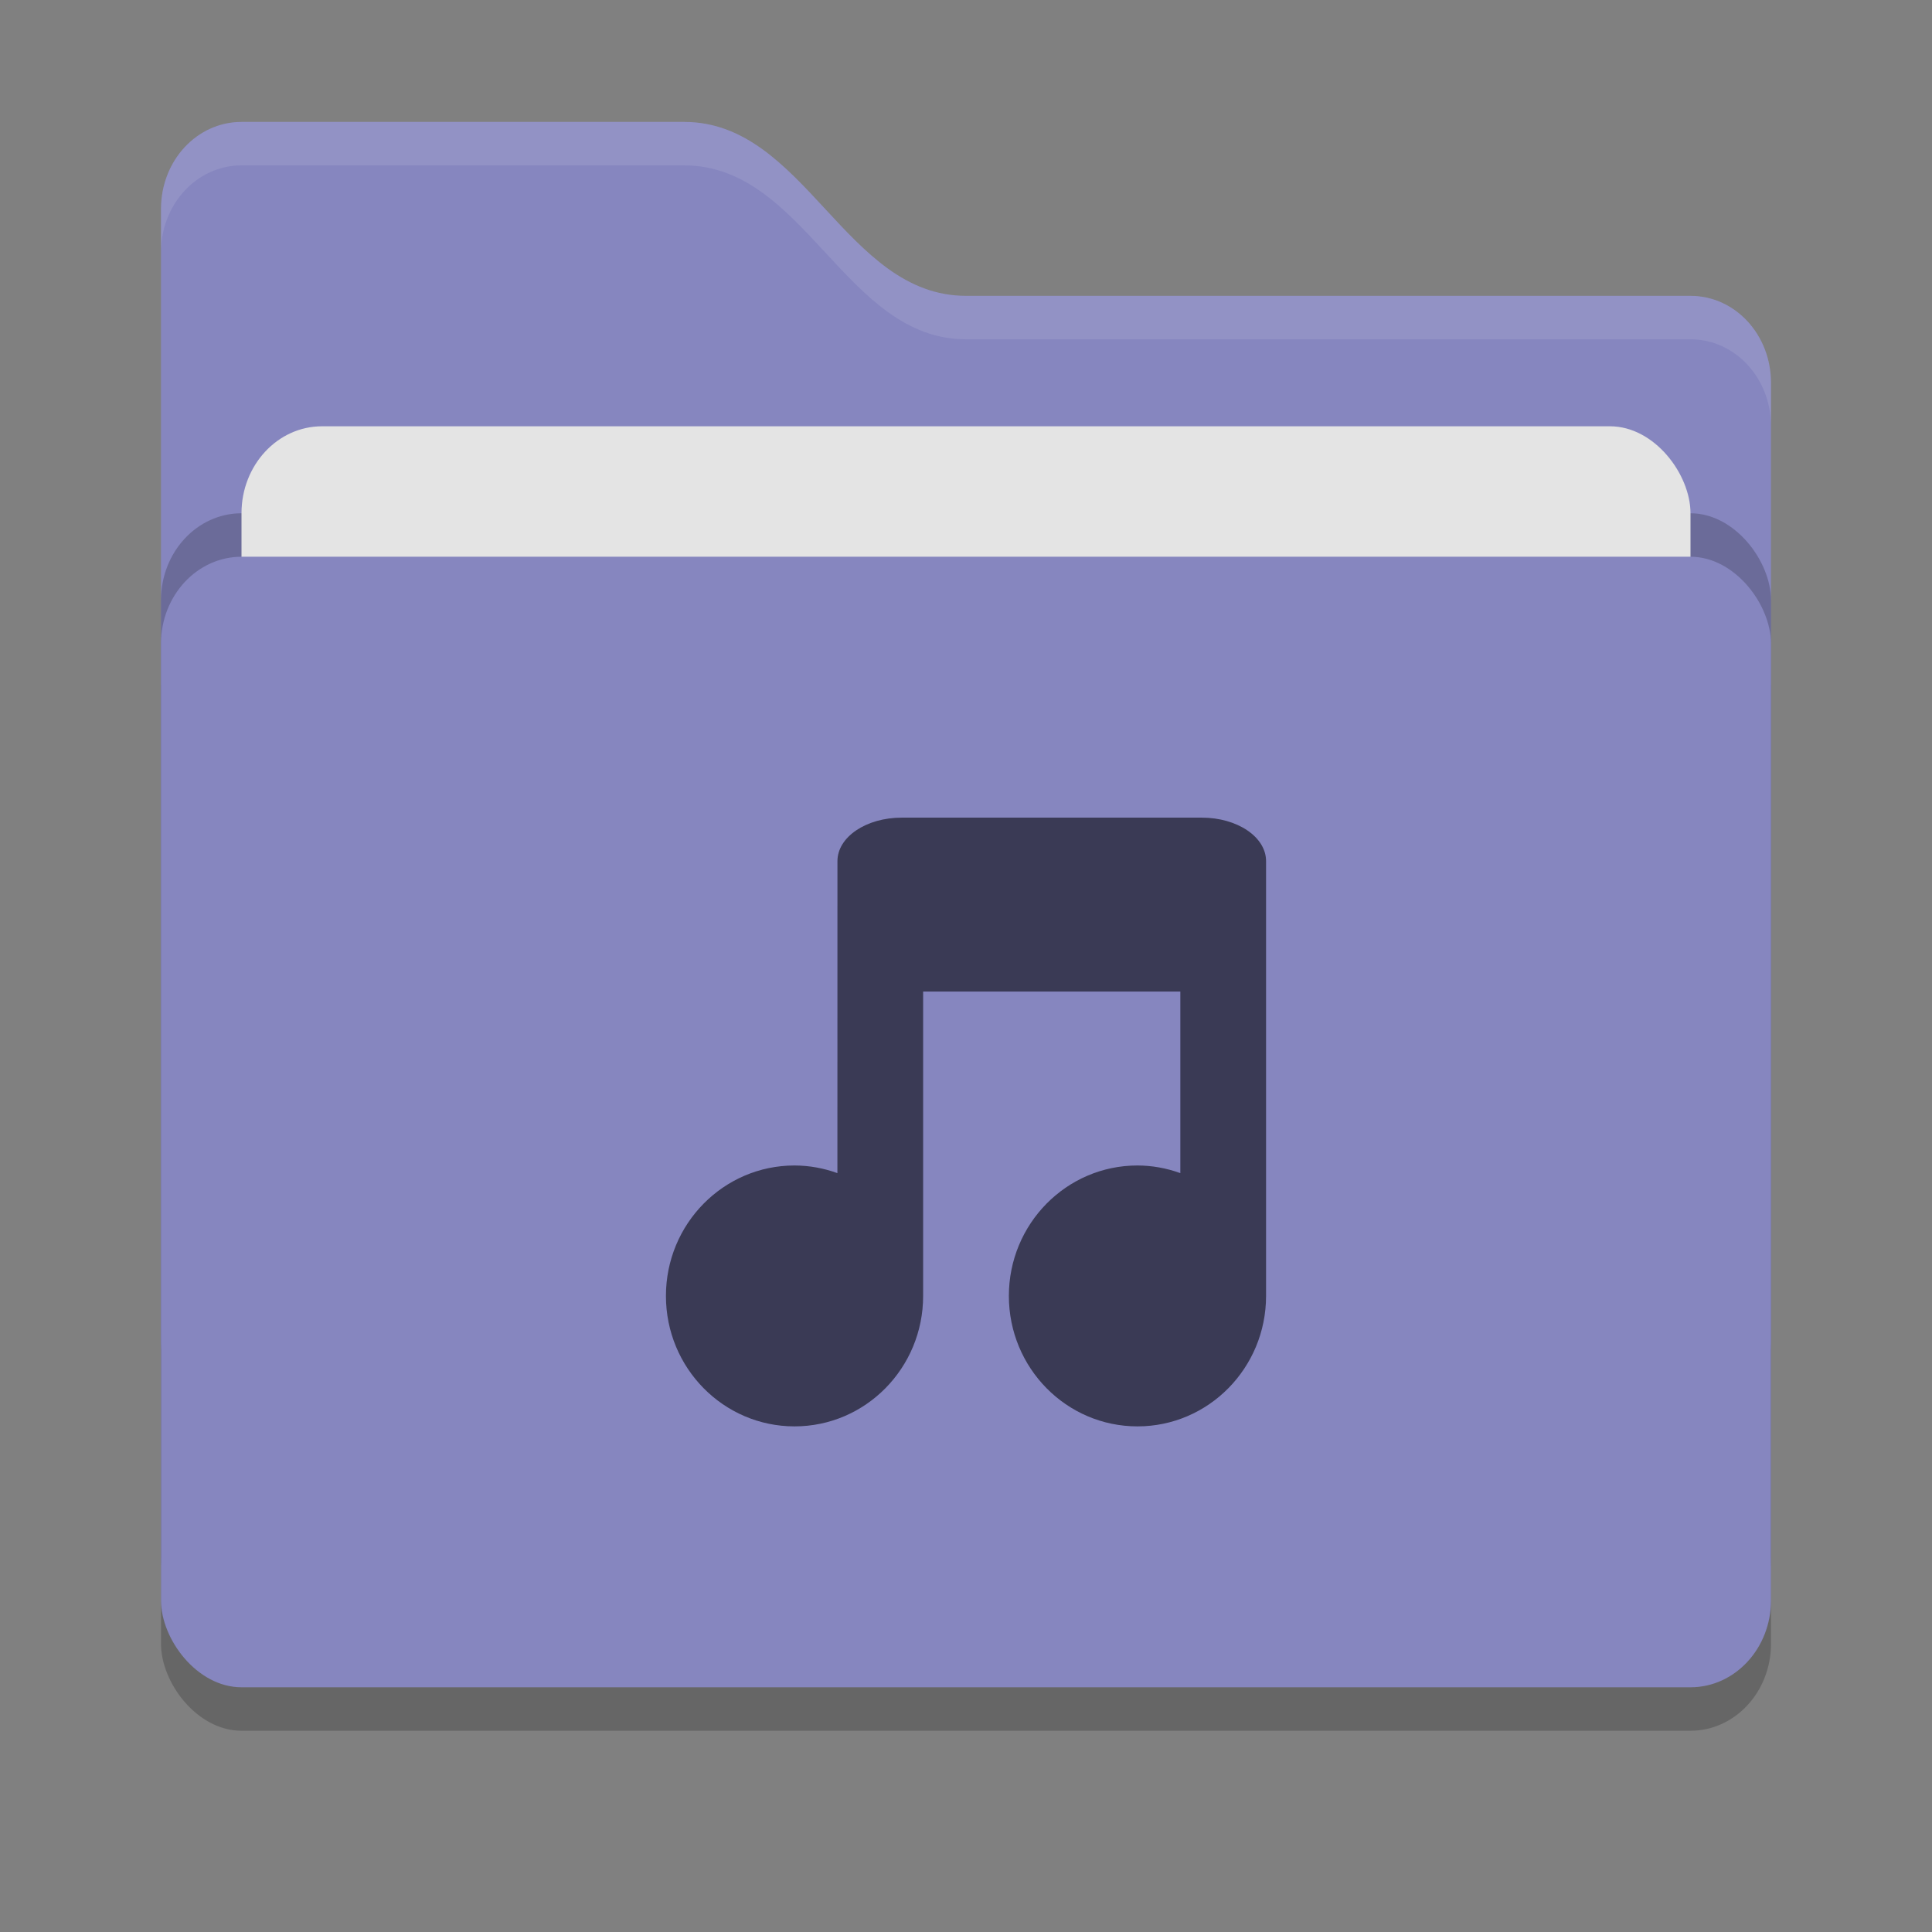 <?xml version="1.0" encoding="UTF-8" standalone="no"?>
<svg
   width="48"
   height="48"
   version="1"
   id="svg33790"
   sodipodi:docname="folder-music.svg"
   inkscape:version="1.2.2 (b0a8486541, 2022-12-01)"
   xmlns:inkscape="http://www.inkscape.org/namespaces/inkscape"
   xmlns:sodipodi="http://sodipodi.sourceforge.net/DTD/sodipodi-0.dtd"
   xmlns="http://www.w3.org/2000/svg"
   xmlns:svg="http://www.w3.org/2000/svg">
  <rect width="100%" height="100%" fill="#808080" stroke="none"/>
  <defs
     id="defs33794" />
  <sodipodi:namedview
     id="namedview33792"
     pagecolor="#505050"
     bordercolor="#ffffff"
     borderopacity="1"
     inkscape:showpageshadow="0"
     inkscape:pageopacity="0"
     inkscape:pagecheckerboard="1"
     inkscape:deskcolor="#505050"
     showgrid="false"
     inkscape:zoom="15.791667"
     inkscape:cx="21.562005"
     inkscape:cy="23.999999"
     inkscape:window-width="1645"
     inkscape:window-height="1047"
     inkscape:window-x="273"
     inkscape:window-y="0"
     inkscape:window-maximized="0"
     inkscape:current-layer="svg33790" />
  <rect
     style="opacity:0.2;stroke-width:1.039"
     width="40"
     height="28.088"
     x="4"
     y="14.912"
     rx="2"
     ry="2.161"
     id="rect33776"
     inkscape:export-filename="TIFF/common_MusicFolder.tiff"
     inkscape:export-xdpi="307.20001"
     inkscape:export-ydpi="307.20001" />
  <path
     style="fill:#8686bf;fill-opacity:1;stroke-width:1.039"
     d="m 4,33.277 c 0,1.197 0.892,2.161 2,2.161 h 36 c 1.108,0 2,-0.964 2,-2.161 V 9.511 C 44,8.314 43.108,7.35 42,7.35 H 24 c -3,0 -4,-4.321 -7,-4.321 H 6 c -1.108,0 -2,0.964 -2,2.161"
     id="path33778" />
  <rect
     style="opacity:0.2;stroke-width:1.039"
     width="40"
     height="28.088"
     x="4"
     y="12.752"
     rx="2"
     ry="2.161"
     id="rect33780" />
  <rect
     style="fill:#e4e4e4;stroke-width:1.039"
     width="36"
     height="17.285"
     x="6"
     y="10.591"
     rx="2"
     ry="2.161"
     id="rect33782" />
  <rect
     style="fill:#8686bf;fill-opacity:1;stroke-width:1.039"
     width="40"
     height="28.088"
     x="4"
     y="13.832"
     rx="2"
     ry="2.161"
     id="rect33784" />
  <path
     style="opacity:0.1;fill:#ffffff;stroke-width:1.039"
     d="m 6,3.029 c -1.108,0 -2,0.964 -2,2.161 V 6.27 C 4,5.073 4.892,4.109 6,4.109 h 11 c 3,0 4,4.321 7,4.321 h 18 c 1.108,0 2,0.964 2,2.161 V 9.511 C 44,8.314 43.108,7.35 42,7.35 H 24 c -3,0 -4,-4.321 -7,-4.321 z"
     id="path33786" />
  <path
     style="fill:#3a3a55;fill-opacity:1;stroke-width:1.073"
     d="m 20.805,29.146 c -0.342,-0.124 -0.702,-0.189 -1.065,-0.19 -1.765,0 -3.195,1.451 -3.195,3.241 0,1.79 1.43,3.241 3.195,3.241 1.765,0 3.195,-1.451 3.195,-3.241 v -7.562 h 6.39 v 4.511 c -0.342,-0.124 -0.702,-0.189 -1.065,-0.19 -1.765,0 -3.195,1.451 -3.195,3.241 0,1.79 1.43,3.241 3.195,3.241 1.765,0 3.195,-1.451 3.195,-3.241 V 21.394 c 0,-0.598 -0.712,-1.08 -1.597,-1.08 h -7.455 c -0.885,0 -1.597,0.482 -1.597,1.08"
     id="path33788" />
</svg>
